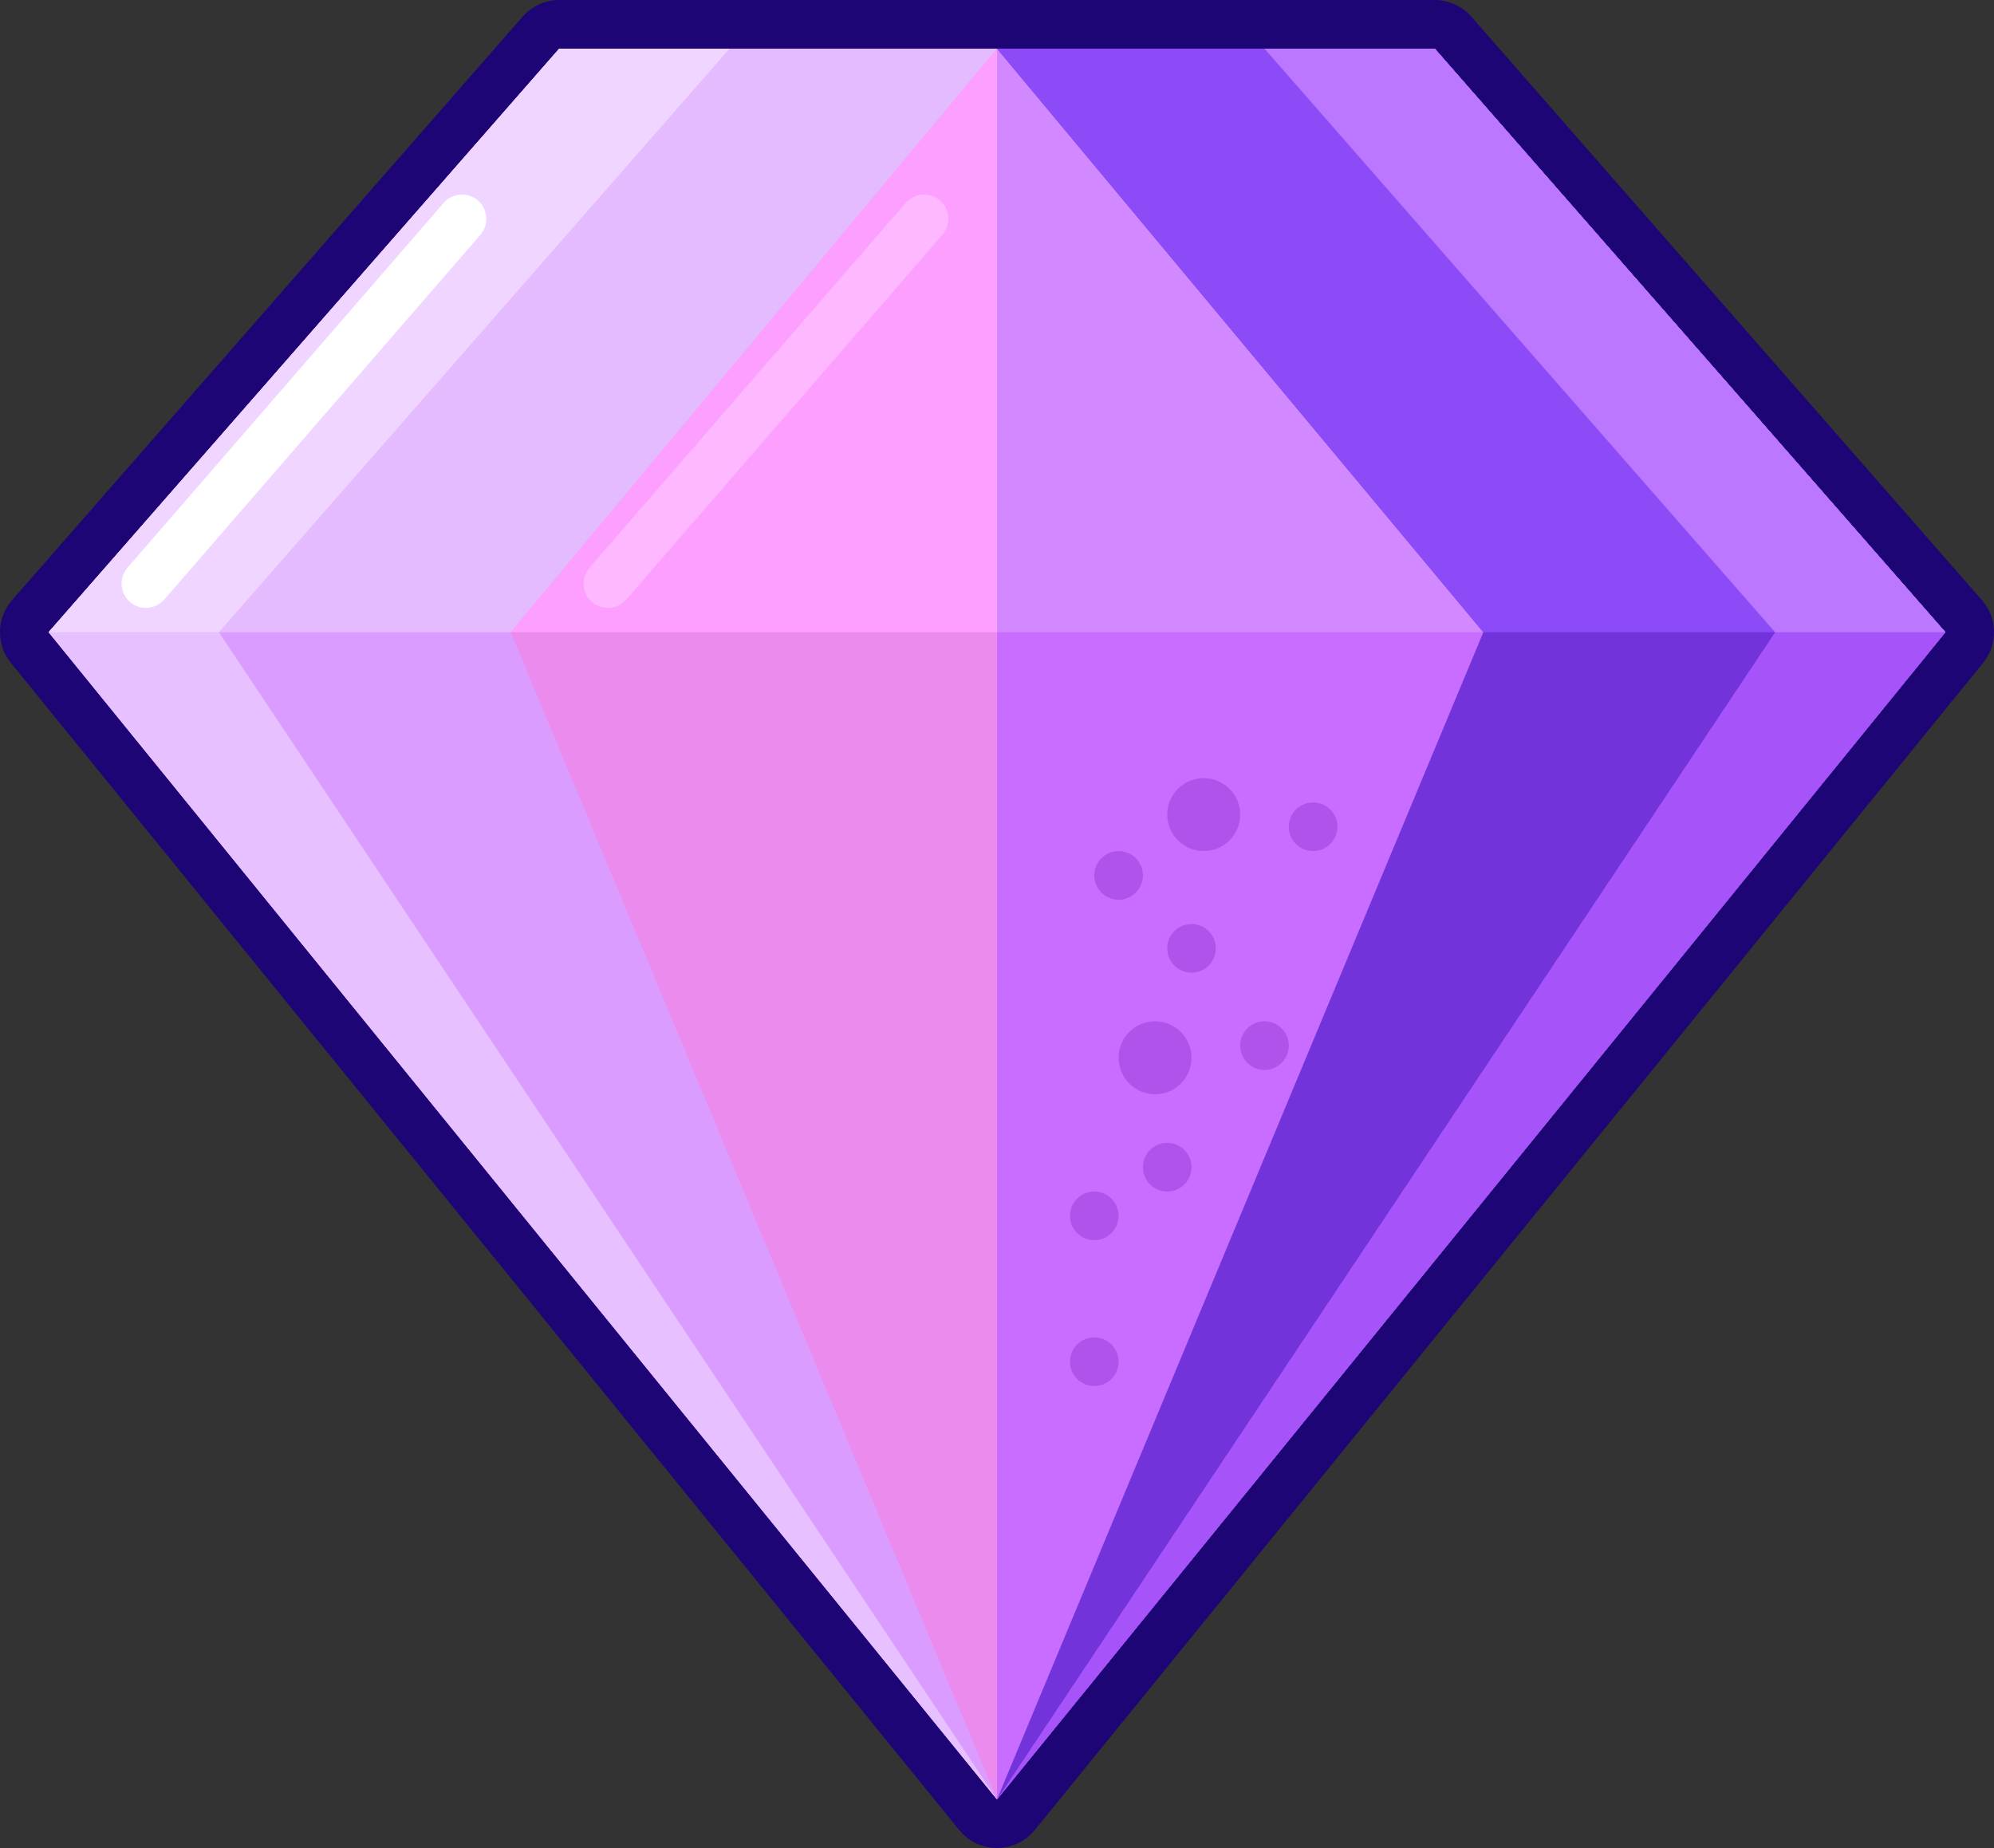 <svg width="82" height="76" viewBox="0 0 82 76" fill="none" xmlns="http://www.w3.org/2000/svg">
<rect x="0" y="0" width="82" height="76" fill="#333333" stroke="none"/>
<path d="M80.776 26.631C81.083 26.253 81.073 25.708 80.753 25.341L59.753 1.341C59.563 1.124 59.288 1 59 1H23C22.712 1 22.437 1.124 22.247 1.341L1.247 25.341C0.927 25.708 0.917 26.253 1.224 26.631L40.224 74.631C40.414 74.864 40.699 75 41 75C41.301 75 41.586 74.864 41.776 74.631L80.776 26.631Z" fill="#EC8BEE" stroke="#1D0576" stroke-width="2" stroke-linecap="round" stroke-linejoin="round"/>
<path d="M59 2L80 26H2L23 2H59Z" fill="#FD9FFF"/>
<path d="M80 26L41 74V2H59L80 26Z" fill="#C86DFF"/>
<path d="M80 26H41V2H59L80 26Z" fill="#D289FF"/>
<path d="M2 26L41 74L21 26L41 2H23L2 26Z" fill="#DA9DFF"/>
<path d="M24 2L2 26H21L41 2H24Z" fill="#E5BBFF"/>
<path d="M2 26L41 74L9 26L30 2H23L2 26Z" fill="#E7C1FF"/>
<path d="M23 2L2 26H9L30 2H23Z" fill="#EFD5FF"/>
<path d="M80 26L41 74L61 26L41 2H59L80 26Z" fill="#7233DA"/>
<path d="M59 2L80 26H61L41 2H59Z" fill="#8C4BF7"/>
<path d="M80 26L41 74L73 26L52 2H59L80 26Z" fill="#A653F9"/>
<path d="M59 2L80 26H73L52 2H59Z" fill="#BB77FF"/>
<path d="M6 24L19 9" stroke="white" stroke-width="2" stroke-linecap="round" stroke-linejoin="round"/>
<path d="M25 24L38 9" stroke="#FEB8FF" stroke-width="2" stroke-linecap="round" stroke-linejoin="round"/>
<circle cx="49" cy="39" r="1" fill="#B053EA"/>
<circle cx="52" cy="43" r="1" fill="#B053EA"/>
<circle cx="48" cy="48" r="1" fill="#B053EA"/>
<circle cx="45" cy="50" r="1" fill="#B053EA"/>
<circle cx="45" cy="56" r="1" fill="#B053EA"/>
<circle cx="46" cy="36" r="1" fill="#B053EA"/>
<circle cx="54" cy="34" r="1" fill="#B053EA"/>
<circle cx="49.5" cy="33.5" r="1.5" fill="#B053EA"/>
<circle cx="47.5" cy="43.5" r="1.5" fill="#B053EA"/>
</svg>
